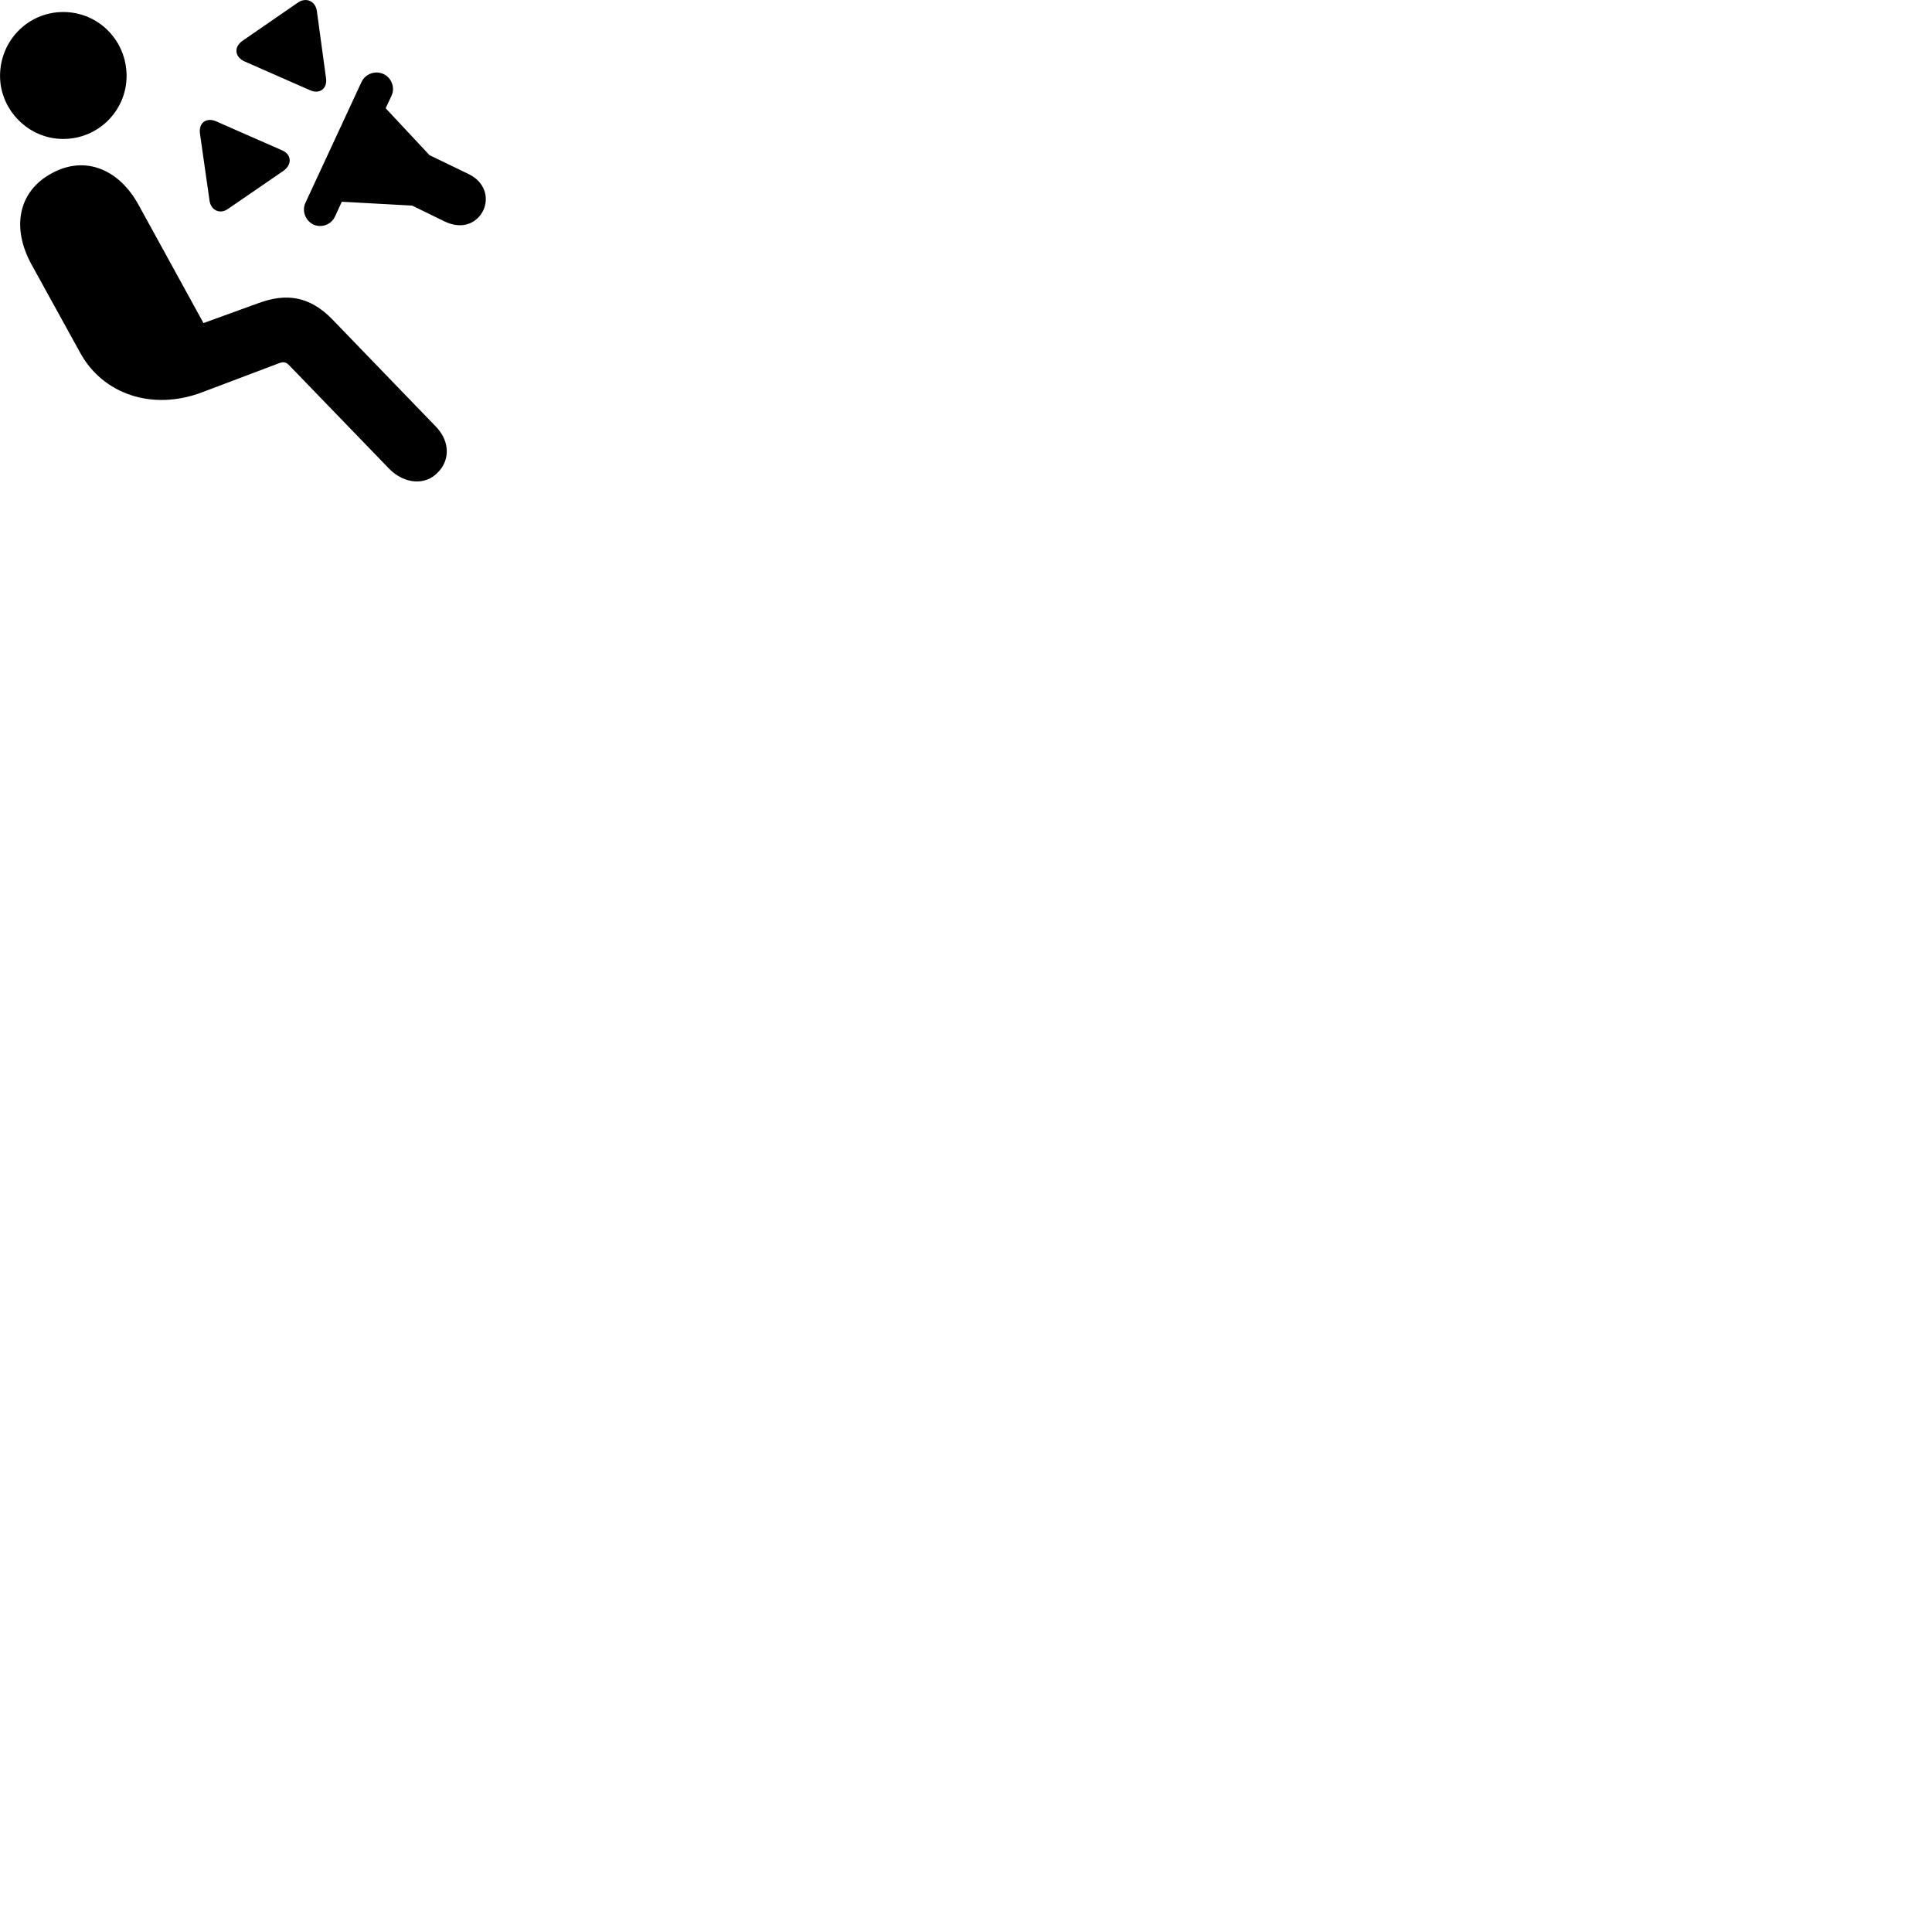 
        <svg xmlns="http://www.w3.org/2000/svg" viewBox="0 0 100 100">
            <path d="M16.052 4.672C16.552 4.892 16.962 4.582 16.872 4.022L16.402 0.582C16.332 0.052 15.842 -0.158 15.422 0.132L12.552 2.112C12.072 2.452 12.172 2.952 12.642 3.172ZM3.272 7.192C5.102 7.192 6.552 5.712 6.552 3.932C6.552 2.102 5.102 0.622 3.272 0.622C1.452 0.622 0.002 2.102 0.002 3.932C0.002 5.672 1.452 7.192 3.272 7.192ZM20.262 4.962C20.462 4.542 20.272 4.032 19.852 3.832C19.422 3.632 18.912 3.822 18.712 4.242L15.812 10.492C15.612 10.902 15.802 11.422 16.222 11.622C16.642 11.812 17.142 11.632 17.342 11.202L17.692 10.442L21.332 10.642L23.012 11.462C23.972 11.922 24.722 11.512 25.022 10.872C25.312 10.232 25.102 9.422 24.262 9.012L22.232 8.032L19.962 5.602ZM14.602 7.782L11.192 6.282C10.702 6.062 10.262 6.342 10.352 6.932L10.842 10.362C10.902 10.882 11.382 11.112 11.802 10.812L14.672 8.842C15.142 8.502 15.082 7.982 14.602 7.782ZM22.662 24.452C23.262 23.862 23.332 22.882 22.562 22.082L17.212 16.542C16.042 15.332 14.822 15.152 13.372 15.692L10.532 16.722L7.182 10.622C6.152 8.732 4.382 8.032 2.672 8.972C0.922 9.922 0.602 11.802 1.622 13.672L4.152 18.262C5.312 20.382 7.852 21.282 10.442 20.312L14.412 18.812C14.682 18.702 14.812 18.742 14.992 18.932L20.142 24.262C20.942 25.072 22.032 25.132 22.662 24.452Z" />
        </svg>
    